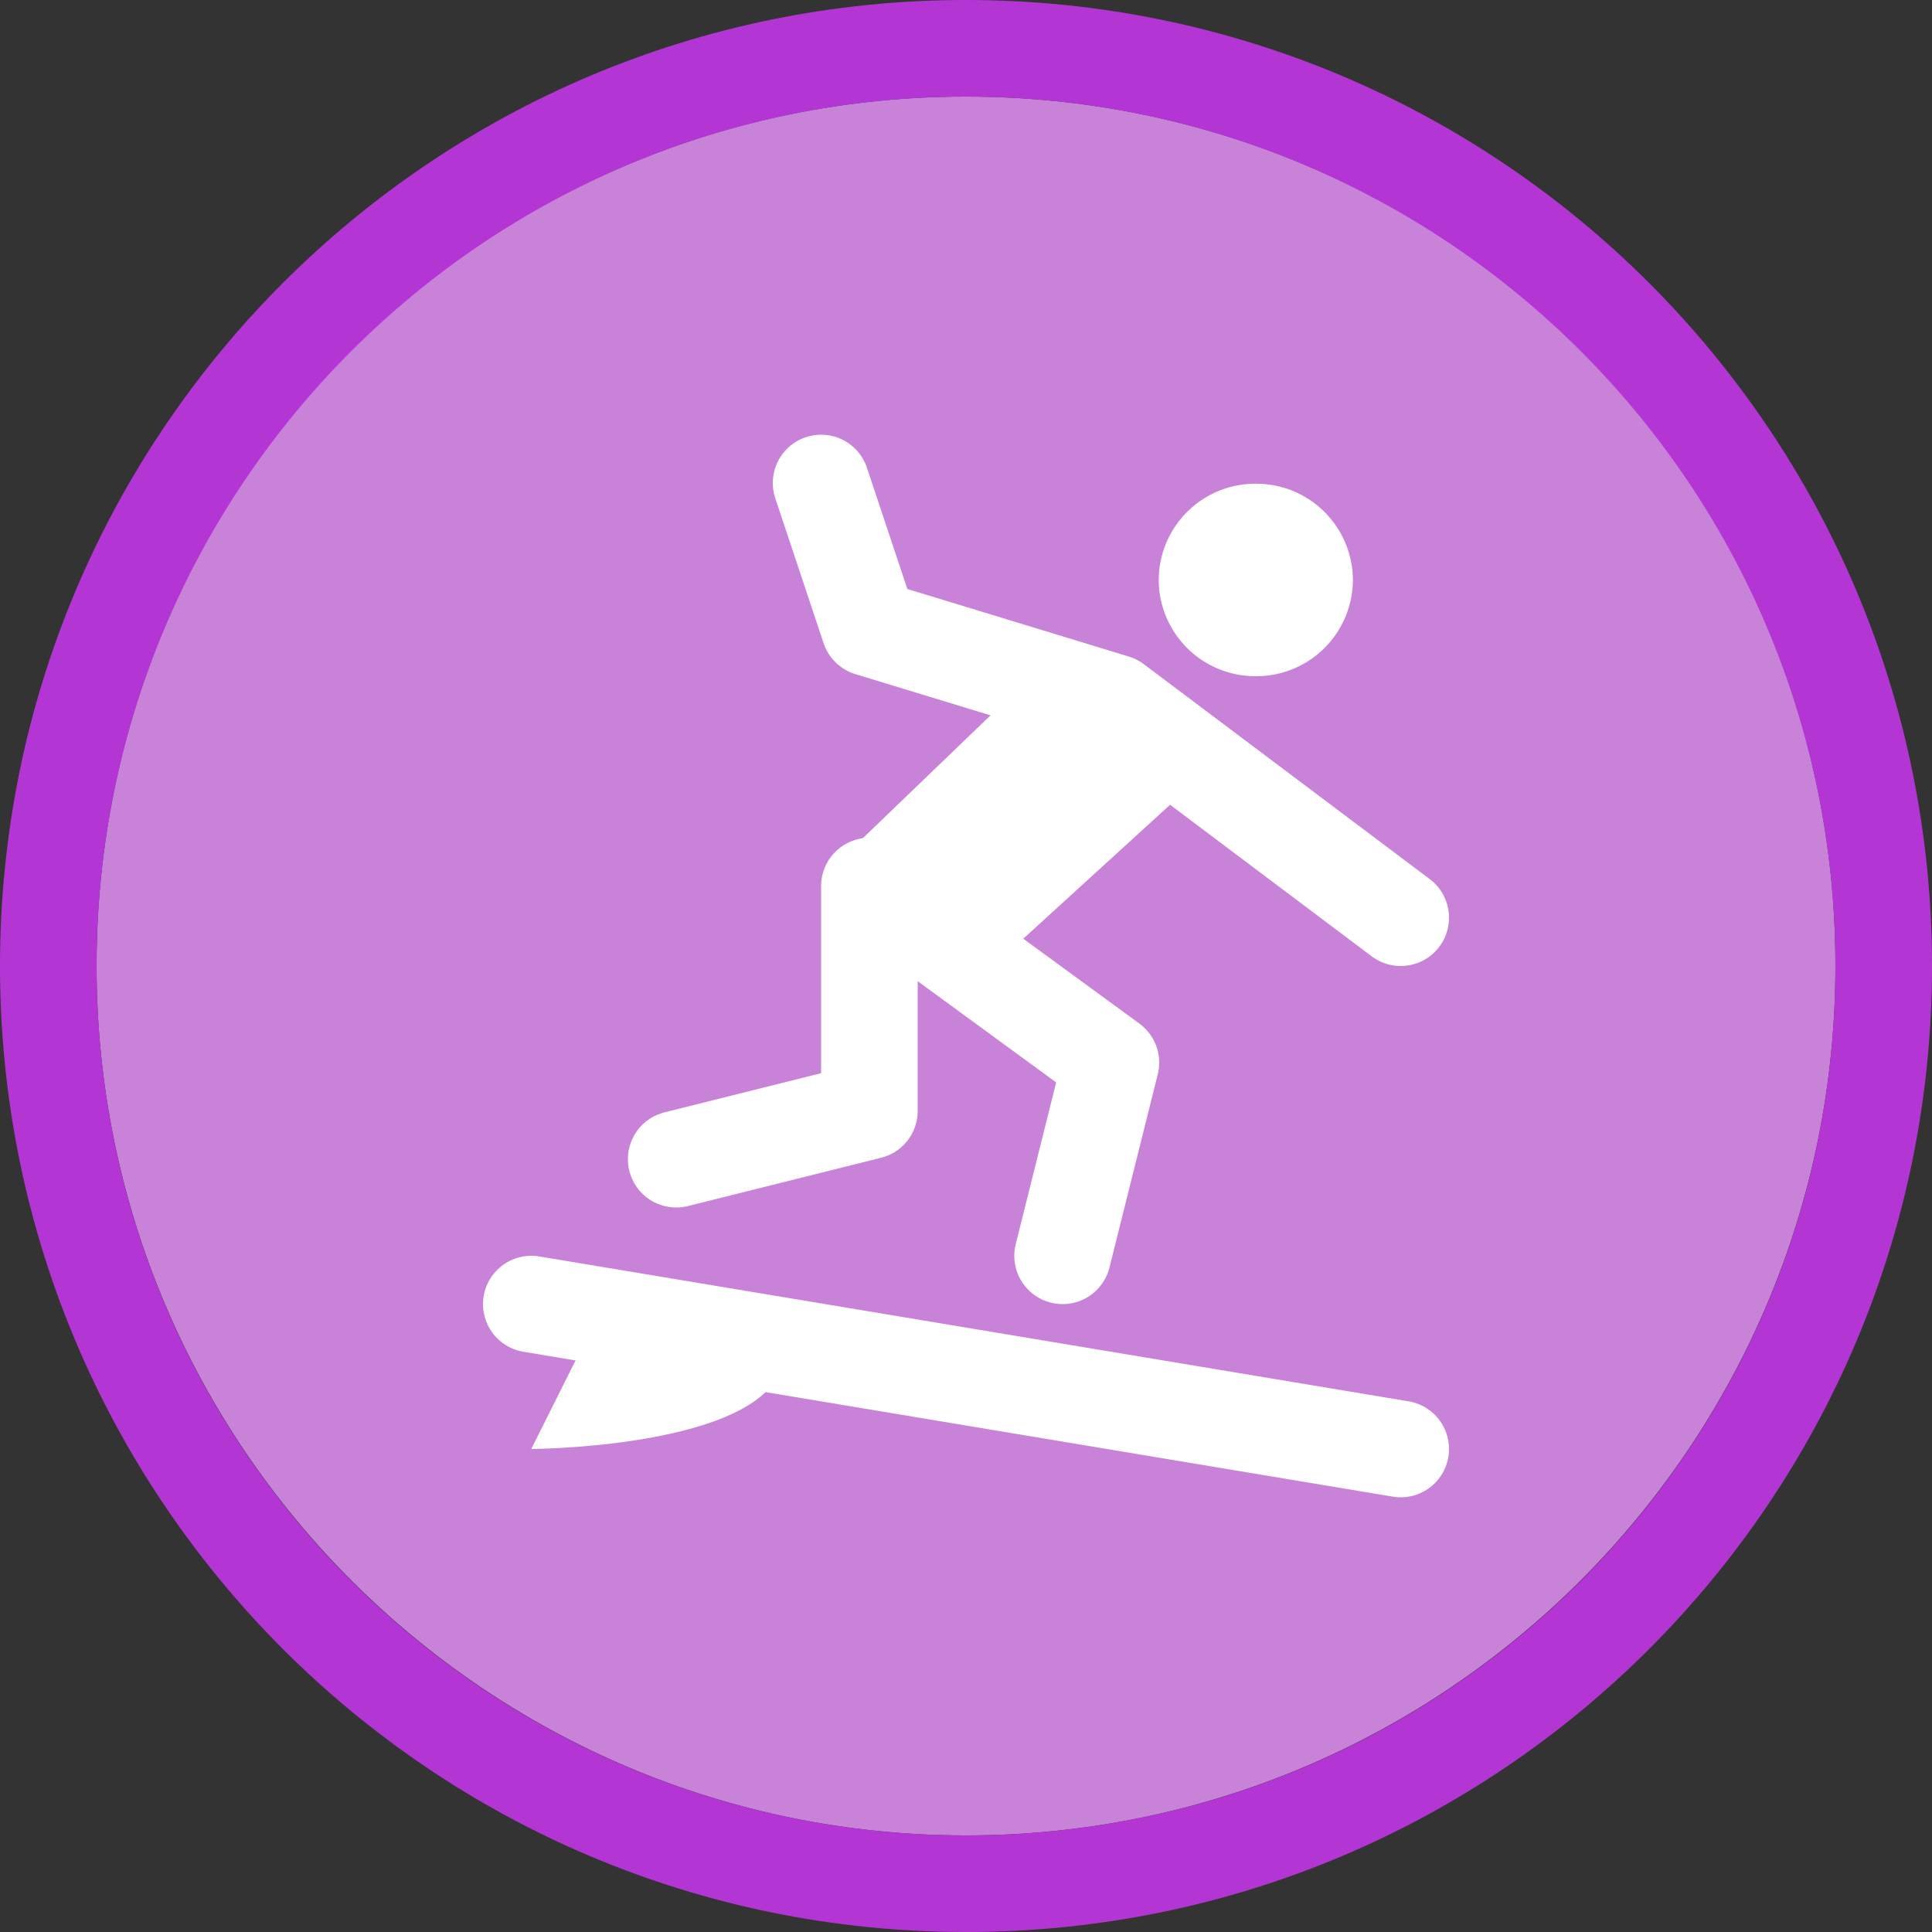 <svg width="40" height="40" viewBox="0 0 40 40" fill="none" xmlns="http://www.w3.org/2000/svg" version="1.1" id="svg14" style="fill:none">

<rect x="0" y="0" width="40" height="40" fill="#333333" stroke="none"/>

<g transform="translate(0, 0) scale(2 2) "> 

<path opacity="0.956" d="M9.999 1C14.963 1 19 5.002 19 10C19 14.966 14.963 19 9.999 19C5.037 19 1 14.966 1 10C1 5.002 5.037 1 9.999 1Z" fill="#CF87E1"/>
<path opacity="0.95" fill-rule="evenodd" clip-rule="evenodd" d="M10 19C14.971 19 19 14.971 19 10C19 5.029 14.971 1 10 1C5.029 1 1 5.029 1 10C1 14.971 5.029 19 10 19ZM10 20C15.523 20 20 15.523 20 10C20 4.477 15.523 0 10 0C4.477 0 0 4.477 0 10C0 15.523 4.477 20 10 20Z" fill="#BA37DD"/>

</g>


<g transform="translate(8, 8) scale(0.5 0.5) "> 
<path d="M42 44L6 38" stroke-miterlimit="10" id="path2" style="fill:#853535;fill-opacity:1;stroke:#fff;stroke-width:4;stroke-linecap:round;stroke-linejoin:round;stroke-miterlimit:10;stroke-dasharray:none;stroke-opacity:1"/><path d="M36 12a4 4 0 0 0 4.02-3.98A4 4 0 0 0 36 4.03a4 4 0 0 0-4.02 3.99A4 4 0 0 0 36 12z" id="path4" style="fill:#fff;fill-opacity:1;stroke:none;stroke-width:.086;stroke-opacity:1"/><path d="M8 40l-2 4s7.97-.04 10-2.69z" id="path6" style="fill:#fff;fill-opacity:1;stroke:none;stroke-width:.084;stroke-opacity:1"/><path d="M42 22l-11.84-8.9L20 10l-2-6" stroke-miterlimit="10" id="path8" style="fill:none;fill-opacity:1;stroke:#fff;stroke-width:4;stroke-linecap:round;stroke-linejoin:round;stroke-miterlimit:10;stroke-dasharray:none;stroke-opacity:1"/><path d="M19.07 19.34l6.72 4.06 8.9-8.12L30 12l-2.81-.47z" id="path10" style="fill:#fff;fill-opacity:1;stroke:none;stroke-width:.084;stroke-opacity:1"/><path d="M28 36l2-8-10-7.31V30l-8 2" stroke-miterlimit="10" id="path12" style="fill:none;fill-opacity:1;stroke:#fff;stroke-width:4;stroke-linecap:round;stroke-linejoin:round;stroke-miterlimit:10;stroke-dasharray:none;stroke-opacity:1"/>
</g>

</svg>